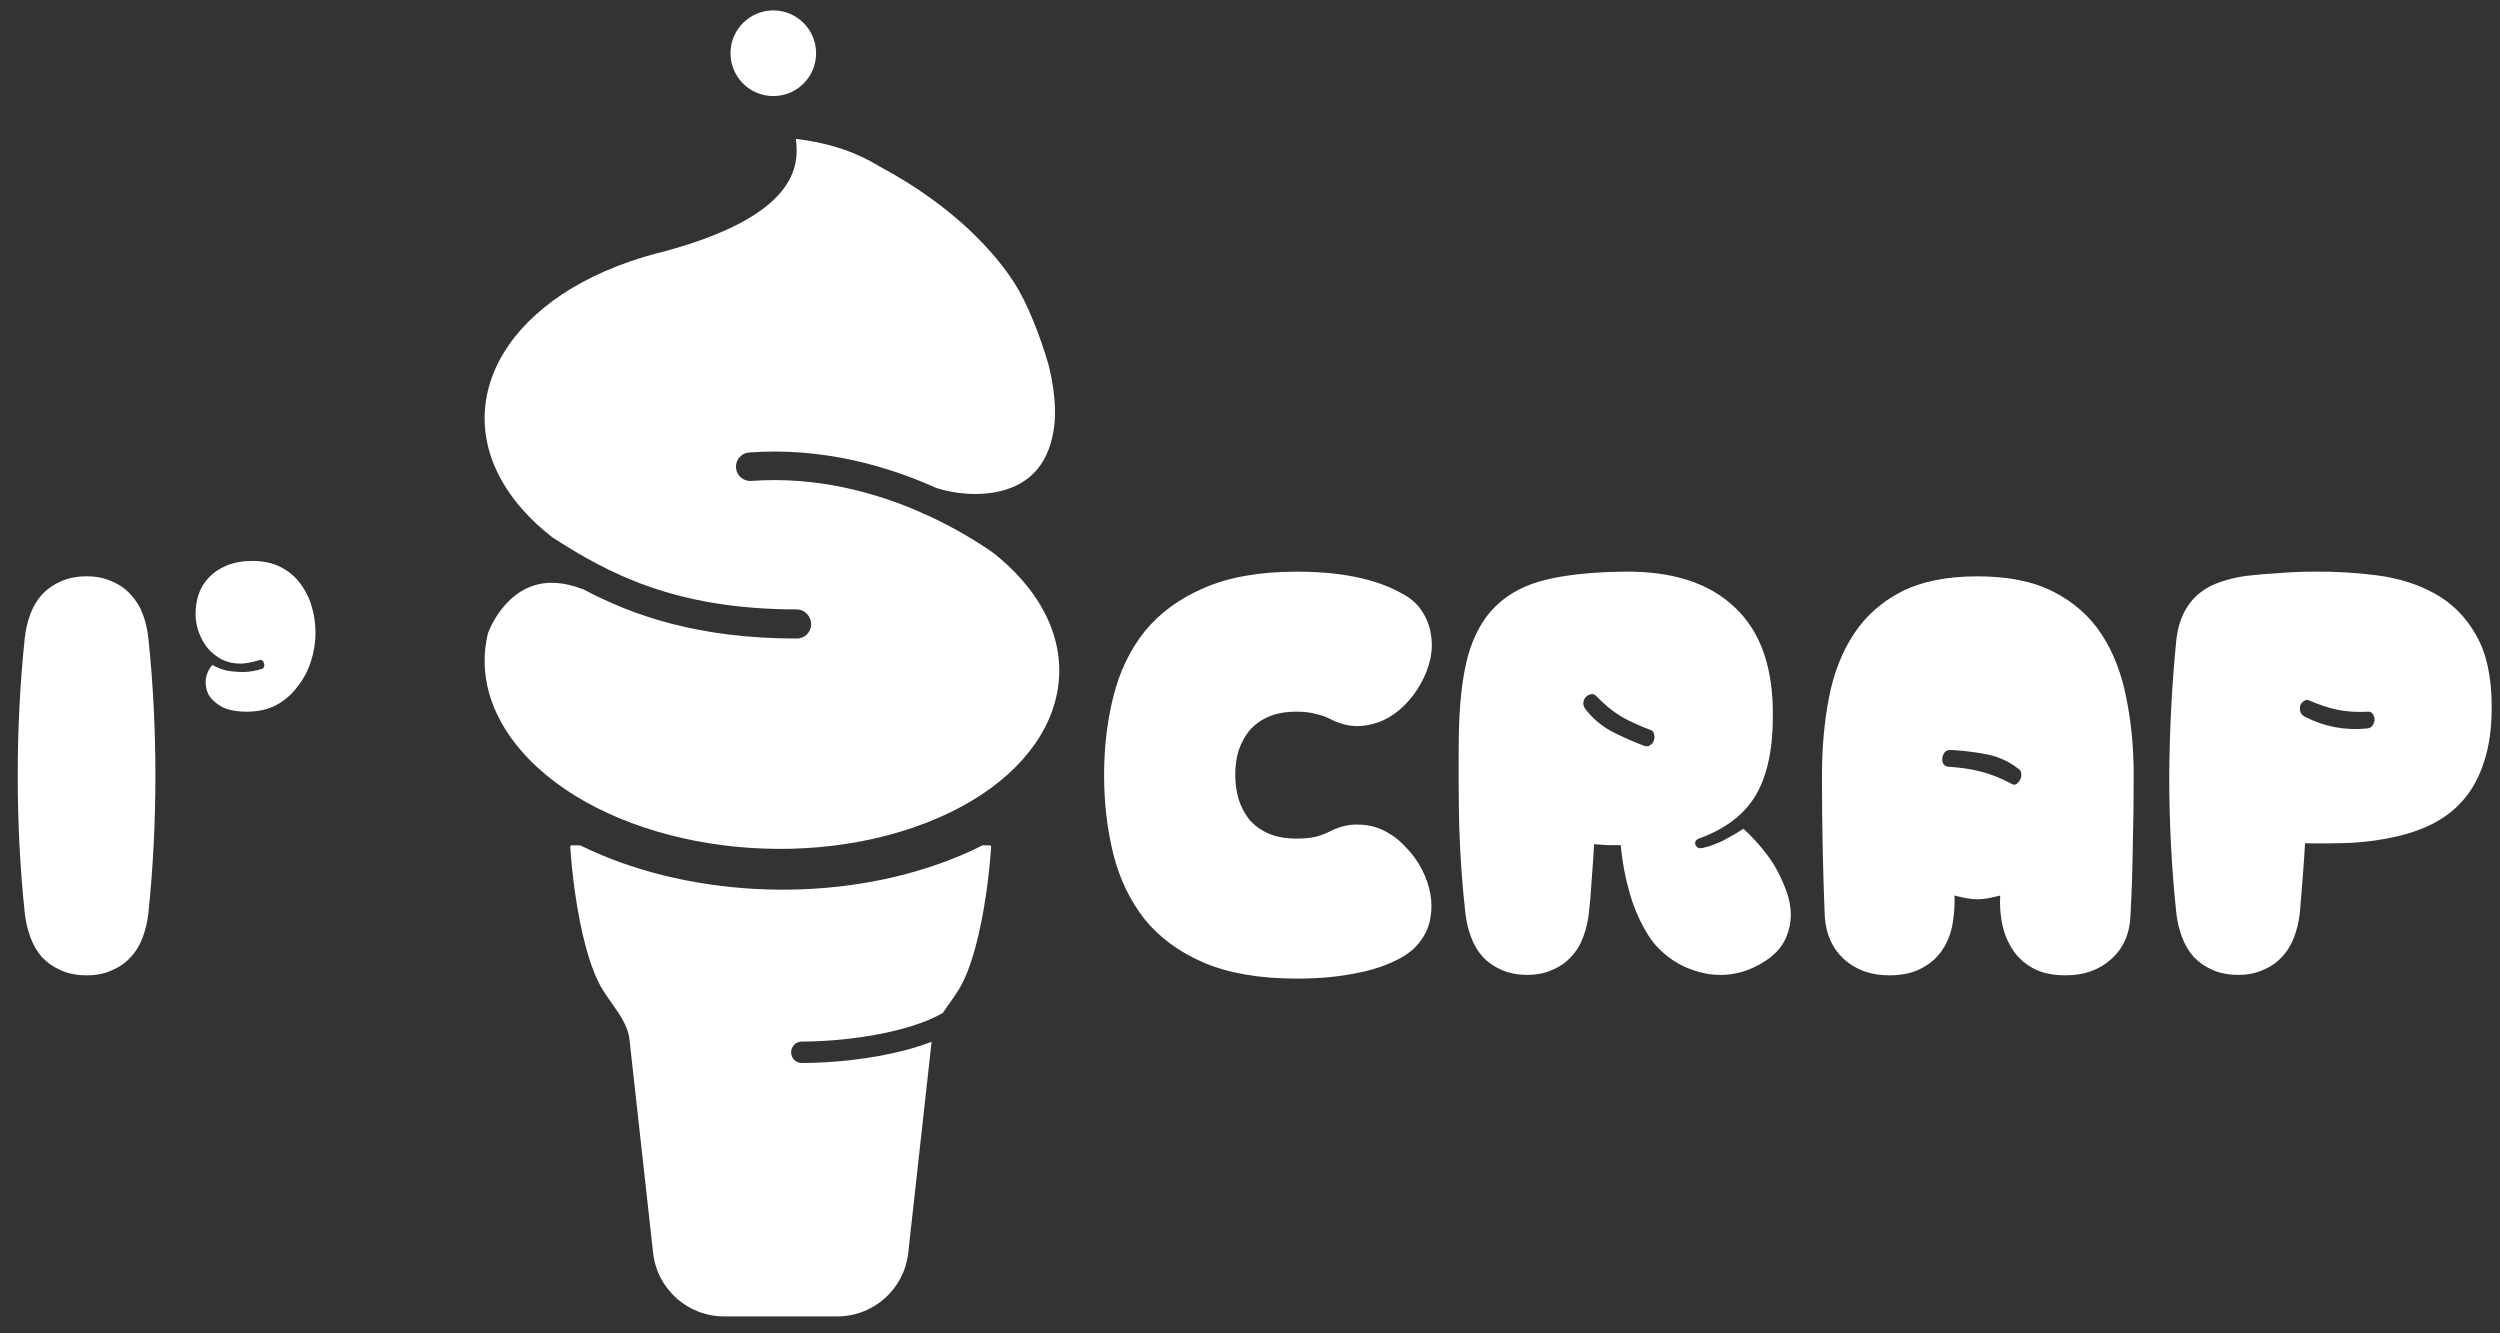 <svg width="75" height="40" viewBox="0 0 75 40" fill="none" xmlns="http://www.w3.org/2000/svg">
<rect x="0" y="0" width="75" height="40" fill="#333333" stroke="none"/>
<path d="M0.742 27.384C0.602 26.049 0.532 24.677 0.532 23.268C0.532 21.859 0.602 20.487 0.742 19.152C0.77 18.891 0.826 18.648 0.91 18.424C0.994 18.2 1.111 18.004 1.26 17.836C1.419 17.668 1.605 17.537 1.82 17.444C2.044 17.341 2.305 17.29 2.604 17.29C2.893 17.29 3.145 17.341 3.36 17.444C3.584 17.537 3.771 17.668 3.92 17.836C4.079 18.004 4.2 18.2 4.284 18.424C4.368 18.648 4.424 18.891 4.452 19.152C4.592 20.487 4.662 21.859 4.662 23.268C4.662 24.677 4.592 26.049 4.452 27.384C4.424 27.645 4.368 27.888 4.284 28.112C4.2 28.345 4.079 28.546 3.92 28.714C3.771 28.882 3.584 29.013 3.36 29.106C3.145 29.209 2.893 29.26 2.604 29.26C2.305 29.26 2.044 29.209 1.82 29.106C1.605 29.013 1.419 28.882 1.26 28.714C1.111 28.546 0.994 28.345 0.91 28.112C0.826 27.888 0.77 27.645 0.742 27.384ZM6.371 19.95C6.502 20.025 6.647 20.081 6.805 20.118C6.973 20.146 7.137 20.16 7.295 20.16C7.398 20.16 7.496 20.151 7.589 20.132C7.692 20.113 7.785 20.09 7.869 20.062C7.907 20.043 7.925 20.015 7.925 19.978C7.935 19.941 7.93 19.908 7.911 19.88C7.902 19.843 7.883 19.819 7.855 19.81C7.827 19.791 7.795 19.791 7.757 19.81C7.533 19.875 7.351 19.908 7.211 19.908C7.006 19.908 6.819 19.866 6.651 19.782C6.493 19.698 6.353 19.586 6.231 19.446C6.119 19.306 6.031 19.147 5.965 18.97C5.9 18.793 5.867 18.611 5.867 18.424C5.867 18.228 5.895 18.037 5.951 17.85C6.017 17.654 6.119 17.481 6.259 17.332C6.399 17.183 6.577 17.061 6.791 16.968C7.015 16.875 7.277 16.828 7.575 16.828C7.902 16.828 8.182 16.889 8.415 17.01C8.658 17.131 8.854 17.295 9.003 17.5C9.162 17.705 9.279 17.939 9.353 18.2C9.428 18.452 9.465 18.713 9.465 18.984C9.465 19.273 9.419 19.563 9.325 19.852C9.232 20.132 9.097 20.384 8.919 20.608C8.751 20.832 8.541 21.014 8.289 21.154C8.037 21.285 7.743 21.35 7.407 21.35C7.081 21.35 6.824 21.299 6.637 21.196C6.451 21.084 6.32 20.958 6.245 20.818C6.18 20.669 6.157 20.515 6.175 20.356C6.203 20.197 6.269 20.062 6.371 19.95ZM38.905 29.358C37.794 29.358 36.865 29.199 36.119 28.882C35.382 28.565 34.789 28.131 34.341 27.58C33.902 27.02 33.59 26.371 33.403 25.634C33.216 24.887 33.123 24.094 33.123 23.254C33.123 22.414 33.216 21.625 33.403 20.888C33.59 20.141 33.902 19.493 34.341 18.942C34.789 18.391 35.382 17.957 36.119 17.64C36.865 17.313 37.794 17.15 38.905 17.15C39.549 17.15 40.127 17.201 40.641 17.304C41.163 17.407 41.621 17.565 42.013 17.78C42.293 17.92 42.503 18.097 42.643 18.312C42.792 18.527 42.886 18.76 42.923 19.012C42.969 19.255 42.965 19.507 42.909 19.768C42.853 20.02 42.76 20.263 42.629 20.496C42.498 20.739 42.335 20.958 42.139 21.154C41.943 21.35 41.724 21.504 41.481 21.616C41.248 21.719 40.995 21.775 40.725 21.784C40.464 21.784 40.193 21.714 39.913 21.574C39.791 21.509 39.647 21.457 39.479 21.42C39.311 21.373 39.12 21.35 38.905 21.35C38.569 21.35 38.284 21.401 38.051 21.504C37.818 21.607 37.626 21.747 37.477 21.924C37.337 22.101 37.23 22.302 37.155 22.526C37.09 22.75 37.057 22.988 37.057 23.24C37.057 23.492 37.09 23.735 37.155 23.968C37.23 24.201 37.337 24.407 37.477 24.584C37.626 24.761 37.818 24.901 38.051 25.004C38.284 25.107 38.569 25.158 38.905 25.158C39.12 25.158 39.311 25.139 39.479 25.102C39.647 25.055 39.791 24.999 39.913 24.934C40.193 24.794 40.468 24.729 40.739 24.738C41.019 24.738 41.28 24.799 41.523 24.92C41.766 25.041 41.98 25.205 42.167 25.41C42.363 25.606 42.526 25.83 42.657 26.082C42.778 26.315 42.862 26.558 42.909 26.81C42.956 27.062 42.956 27.309 42.909 27.552C42.871 27.785 42.778 28.005 42.629 28.21C42.48 28.425 42.274 28.602 42.013 28.742C41.621 28.957 41.163 29.111 40.641 29.204C40.127 29.307 39.549 29.358 38.905 29.358ZM47.823 25.326C47.804 25.671 47.781 26.017 47.753 26.362C47.734 26.698 47.706 27.034 47.669 27.37C47.641 27.631 47.585 27.874 47.501 28.098C47.417 28.331 47.295 28.532 47.137 28.7C46.987 28.868 46.801 28.999 46.577 29.092C46.362 29.195 46.11 29.246 45.821 29.246C45.522 29.246 45.261 29.195 45.037 29.092C44.822 28.999 44.636 28.868 44.477 28.7C44.328 28.532 44.211 28.331 44.127 28.098C44.043 27.874 43.987 27.631 43.959 27.37C43.865 26.53 43.805 25.676 43.777 24.808C43.758 23.94 43.754 23.067 43.763 22.19C43.772 21.182 43.861 20.356 44.029 19.712C44.206 19.068 44.486 18.559 44.869 18.186C45.261 17.803 45.77 17.537 46.395 17.388C47.02 17.239 47.795 17.159 48.719 17.15C50.175 17.131 51.285 17.491 52.051 18.228C52.825 18.956 53.203 20.048 53.185 21.504C53.185 22.484 53.017 23.263 52.681 23.842C52.345 24.421 51.785 24.855 51.001 25.144C50.88 25.181 50.833 25.247 50.861 25.34C50.898 25.433 50.973 25.466 51.085 25.438C51.29 25.391 51.495 25.317 51.701 25.214C51.916 25.102 52.116 24.985 52.303 24.864C52.545 25.079 52.783 25.34 53.017 25.648C53.25 25.956 53.446 26.329 53.605 26.768C53.764 27.235 53.764 27.669 53.605 28.07C53.456 28.471 53.115 28.793 52.583 29.036C52.294 29.167 51.995 29.237 51.687 29.246C51.388 29.255 51.094 29.209 50.805 29.106C50.516 29.013 50.249 28.868 50.007 28.672C49.764 28.485 49.563 28.257 49.405 27.986C49.19 27.631 49.017 27.23 48.887 26.782C48.756 26.325 48.667 25.849 48.621 25.354C48.49 25.354 48.355 25.354 48.215 25.354C48.084 25.345 47.953 25.335 47.823 25.326ZM49.545 21.91C49.218 21.789 48.919 21.653 48.649 21.504C48.388 21.345 48.126 21.131 47.865 20.86C47.818 20.823 47.767 20.813 47.711 20.832C47.664 20.841 47.617 20.869 47.571 20.916C47.533 20.953 47.51 21.005 47.501 21.07C47.492 21.135 47.51 21.201 47.557 21.266C47.762 21.537 48.023 21.761 48.341 21.938C48.667 22.106 48.994 22.251 49.321 22.372C49.395 22.4 49.456 22.395 49.503 22.358C49.559 22.321 49.596 22.274 49.615 22.218C49.633 22.162 49.638 22.106 49.629 22.05C49.62 21.985 49.592 21.938 49.545 21.91ZM58.635 26.866C58.644 27.146 58.626 27.426 58.579 27.706C58.532 27.986 58.434 28.243 58.285 28.476C58.136 28.709 57.93 28.896 57.669 29.036C57.408 29.185 57.076 29.26 56.675 29.26C56.134 29.26 55.686 29.101 55.331 28.784C54.976 28.467 54.78 28.037 54.743 27.496C54.687 26.124 54.659 24.715 54.659 23.268C54.659 22.428 54.729 21.649 54.869 20.93C55.009 20.202 55.256 19.567 55.611 19.026C55.966 18.485 56.442 18.06 57.039 17.752C57.646 17.444 58.406 17.29 59.321 17.29C60.245 17.29 61.006 17.444 61.603 17.752C62.21 18.06 62.69 18.485 63.045 19.026C63.4 19.567 63.647 20.202 63.787 20.93C63.936 21.649 64.011 22.428 64.011 23.268C64.011 23.987 64.002 24.701 63.983 25.41C63.974 26.11 63.95 26.805 63.913 27.496C63.885 28.037 63.689 28.467 63.325 28.784C62.97 29.101 62.518 29.26 61.967 29.26C61.566 29.26 61.234 29.185 60.973 29.036C60.721 28.896 60.52 28.709 60.371 28.476C60.222 28.243 60.119 27.986 60.063 27.706C60.007 27.417 59.988 27.137 60.007 26.866C59.858 26.903 59.732 26.931 59.629 26.95C59.526 26.969 59.424 26.978 59.321 26.978C59.228 26.978 59.125 26.969 59.013 26.95C58.91 26.931 58.784 26.903 58.635 26.866ZM60.525 23.044C60.245 22.829 59.928 22.689 59.573 22.624C59.228 22.559 58.878 22.517 58.523 22.498C58.439 22.498 58.378 22.521 58.341 22.568C58.304 22.615 58.28 22.671 58.271 22.736C58.262 22.801 58.271 22.862 58.299 22.918C58.336 22.965 58.383 22.993 58.439 23.002C58.784 23.021 59.106 23.067 59.405 23.142C59.713 23.217 60.03 23.343 60.357 23.52C60.404 23.548 60.45 23.548 60.497 23.52C60.544 23.483 60.581 23.436 60.609 23.38C60.637 23.324 60.646 23.263 60.637 23.198C60.628 23.133 60.59 23.081 60.525 23.044ZM69.151 25.298C69.132 25.643 69.109 25.989 69.081 26.334C69.053 26.679 69.025 27.025 68.997 27.37C68.969 27.631 68.913 27.874 68.829 28.098C68.745 28.331 68.624 28.532 68.465 28.7C68.316 28.868 68.129 28.999 67.905 29.092C67.69 29.195 67.438 29.246 67.149 29.246C66.85 29.246 66.589 29.195 66.365 29.092C66.15 28.999 65.964 28.868 65.805 28.7C65.656 28.532 65.539 28.331 65.455 28.098C65.371 27.874 65.315 27.631 65.287 27.37C65.147 26.035 65.077 24.677 65.077 23.296C65.086 21.915 65.156 20.557 65.287 19.222C65.324 18.886 65.404 18.601 65.525 18.368C65.646 18.135 65.8 17.943 65.987 17.794C66.174 17.645 66.384 17.533 66.617 17.458C66.86 17.374 67.116 17.313 67.387 17.276C67.714 17.239 68.045 17.211 68.381 17.192C68.726 17.164 69.062 17.15 69.389 17.15C70.042 17.141 70.686 17.178 71.321 17.262C71.965 17.346 72.539 17.528 73.043 17.808C73.556 18.088 73.967 18.499 74.275 19.04C74.592 19.581 74.751 20.305 74.751 21.21C74.751 21.845 74.676 22.386 74.527 22.834C74.387 23.282 74.186 23.66 73.925 23.968C73.673 24.267 73.37 24.509 73.015 24.696C72.67 24.873 72.287 25.009 71.867 25.102C71.456 25.195 71.018 25.256 70.551 25.284C70.094 25.303 69.627 25.307 69.151 25.298ZM69.151 21.504C69.73 21.803 70.35 21.919 71.013 21.854C71.097 21.845 71.153 21.812 71.181 21.756C71.218 21.7 71.237 21.644 71.237 21.588C71.237 21.523 71.218 21.467 71.181 21.42C71.153 21.373 71.111 21.35 71.055 21.35C70.71 21.369 70.402 21.35 70.131 21.294C69.86 21.238 69.576 21.145 69.277 21.014C69.221 20.986 69.17 20.991 69.123 21.028C69.076 21.056 69.039 21.098 69.011 21.154C68.992 21.21 68.992 21.275 69.011 21.35C69.03 21.415 69.076 21.467 69.151 21.504Z" fill="white"/>
<path d="M24.483 1.597C24.483 2.307 23.908 2.882 23.199 2.882C22.49 2.882 21.915 2.307 21.915 1.597C21.915 0.888 22.49 0.312 23.199 0.312C23.908 0.312 24.483 0.888 24.483 1.597Z" fill="white"/>
<path d="M17.407 25.361C20.444 26.861 24.688 27.16 28.197 25.906C28.652 25.744 29.078 25.561 29.474 25.361L29.689 25.359C29.714 25.359 29.735 25.381 29.733 25.406C29.682 26.201 29.538 27.395 29.268 28.397C29.134 28.897 28.968 29.352 28.765 29.685C28.687 29.813 28.596 29.942 28.503 30.073C28.429 30.177 28.354 30.283 28.284 30.39C27.929 30.591 27.485 30.755 26.996 30.883C26.012 31.142 24.889 31.247 24.054 31.247C23.877 31.247 23.733 31.391 23.733 31.569C23.733 31.746 23.877 31.89 24.054 31.89C24.932 31.89 26.111 31.781 27.16 31.505C27.431 31.433 27.697 31.35 27.948 31.253L27.247 37.586C27.127 38.671 26.21 39.492 25.119 39.492H21.721C20.63 39.492 19.714 38.671 19.593 37.586L18.883 31.171C18.84 30.78 18.583 30.419 18.338 30.073C18.245 29.942 18.153 29.813 18.076 29.685C17.873 29.352 17.706 28.897 17.572 28.397C17.303 27.395 17.158 26.201 17.108 25.406C17.106 25.381 17.126 25.359 17.152 25.359L17.407 25.361Z" fill="white"/>
<path d="M23.875 4.167C24.953 4.297 25.75 4.6 26.37 4.984C28.674 6.211 29.89 7.647 30.427 8.481C30.812 9.079 31.203 10.061 31.465 10.973C31.703 11.954 31.663 12.57 31.609 12.91C31.517 13.48 31.311 13.874 31.057 14.149C30.801 14.426 30.476 14.604 30.114 14.707C29.415 14.907 28.617 14.812 28.088 14.639C26.631 13.983 24.681 13.413 22.476 13.574C22.24 13.591 22.063 13.796 22.08 14.032C22.097 14.268 22.302 14.445 22.538 14.428C24.512 14.284 26.274 14.779 27.618 15.367C27.646 15.386 27.677 15.402 27.711 15.415C27.732 15.422 27.753 15.43 27.775 15.437C28.68 15.848 29.381 16.293 29.808 16.593C30.12 16.84 30.404 17.107 30.654 17.392C33.003 20.071 31.551 23.397 27.411 24.822C23.271 26.247 18.011 25.231 15.663 22.552C14.668 21.418 14.355 20.168 14.639 18.995C14.671 18.912 14.717 18.804 14.783 18.682C14.907 18.451 15.085 18.196 15.318 17.981C15.549 17.767 15.83 17.598 16.167 17.524C16.501 17.451 16.921 17.465 17.442 17.661C17.46 17.668 17.478 17.673 17.496 17.678C19.014 18.482 20.968 19.156 23.906 19.156C24.142 19.156 24.334 18.965 24.334 18.728C24.334 18.662 24.319 18.599 24.293 18.543C24.227 18.39 24.075 18.282 23.898 18.282C20.231 18.282 18.227 17.185 16.583 16.129C16.242 15.866 15.933 15.58 15.663 15.272C13.314 12.593 14.766 9.267 18.906 7.842C19.23 7.73 19.562 7.633 19.898 7.551C23.915 6.473 23.985 4.97 23.875 4.167Z" fill="white"/>
<path d="M30.3 15.891L30.294 15.888L30.305 15.886L30.3 15.891Z" fill="white"/>
</svg>

